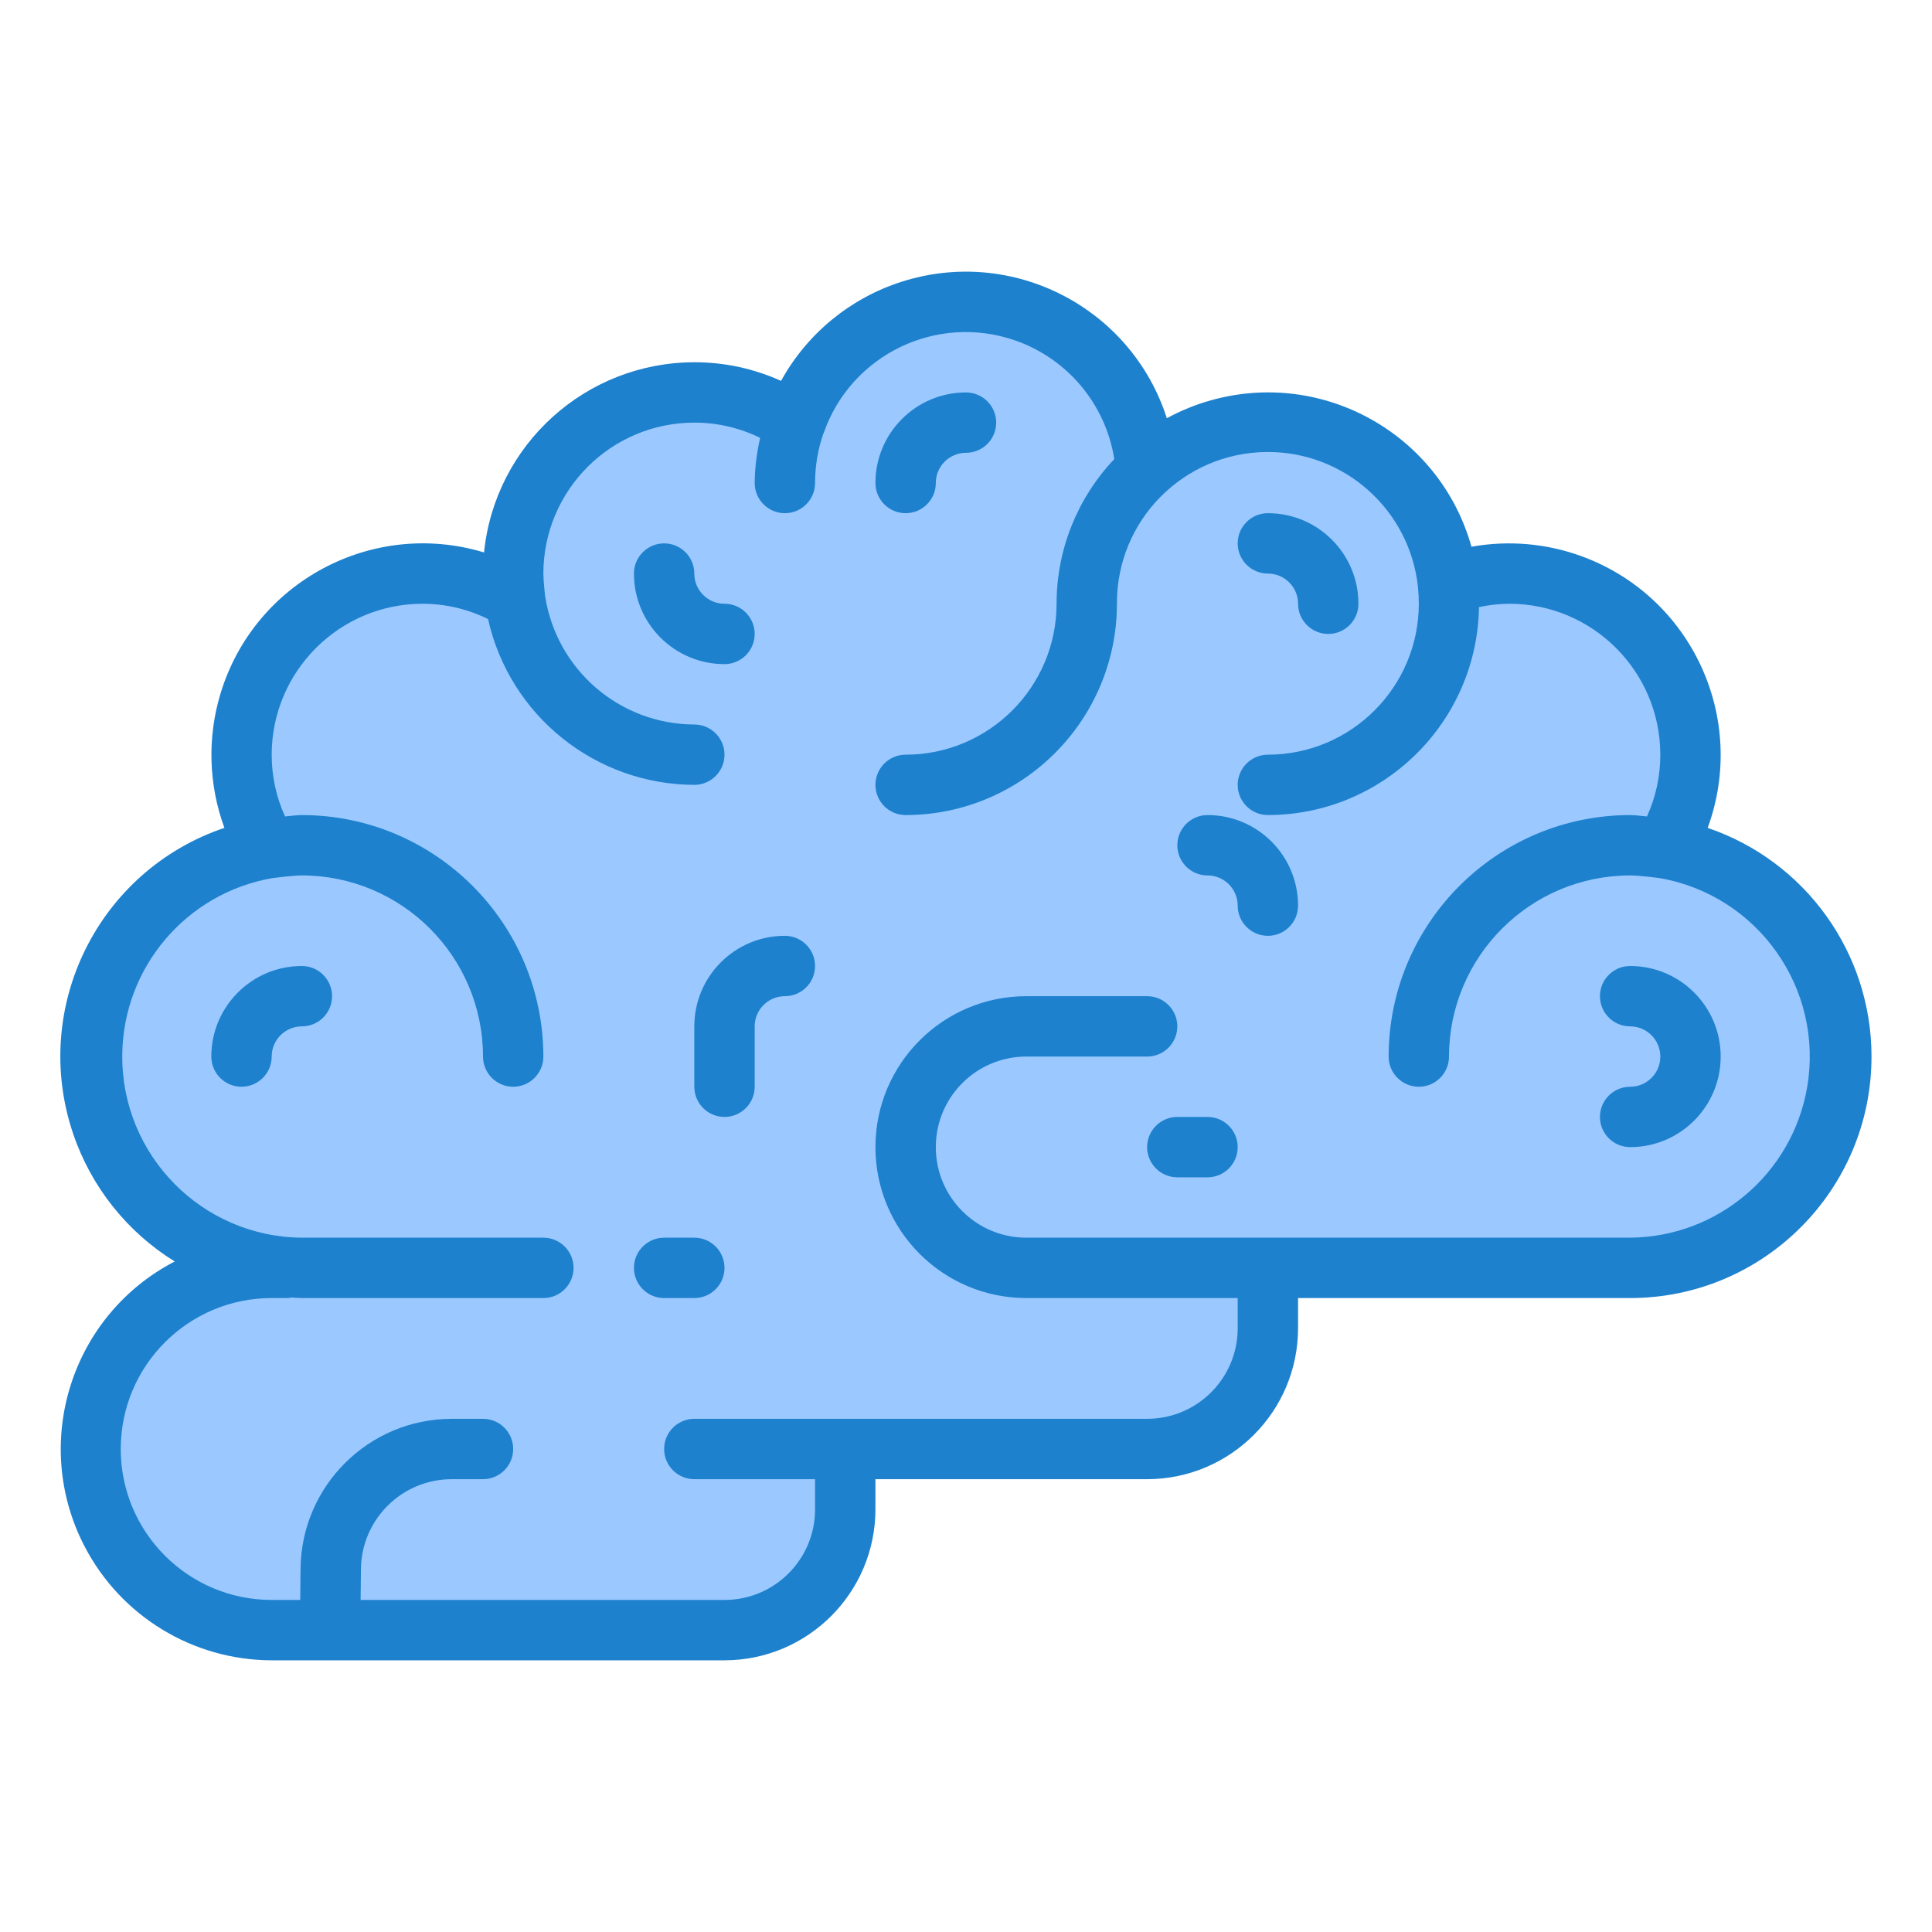 <svg id="Capa_1" enable-background="new 0 0 64 64" height="512" viewBox="0 0 64 64" width="512" xmlns="http://www.w3.org/2000/svg"><path d="m55.155 28.108c.575-.931.877-2.005.87-3.1 0-3.314-2.686-6-6-6-.693-.004-1.381.118-2.03.36-.248-2.17-1.631-4.042-3.617-4.884-2.13-.903-4.621-.48-6.373 1.084-.23-3.133-2.838-5.558-5.98-5.56v.007c-2.472 0-4.789 1.533-5.659 3.997-.985-.669-2.149-1.024-3.34-1.02-3.314 0-6 2.686-6 6 0 .15.01.29.02.43v.02c.006.134.023.268.05.4-.926-.558-1.988-.852-3.07-.85-3.314 0-6 2.686-6 6-.006 1.091.295 2.162.87 3.09v.01c-3.015.489-5.363 2.879-5.8 5.901-.552 3.821 2.098 7.367 5.92 7.919l.01.08c-3.314 0-6 2.686-6 6s2.686 6 6 6h15c2.209 0 4-1.791 4-4v-2h3.999v.017h6c2.209 0 4-1.791 4-4v-2h12c3.866-.027 6.978-3.182 6.952-7.048-.024-3.394-2.477-6.282-5.822-6.853z" fill="#9bc9ff"/><g fill="#1e81ce"><path d="m56.569 27.425c1.333-3.635-.533-7.663-4.168-8.996-1.169-.429-2.431-.538-3.657-.318-1.043-3.723-4.907-5.895-8.629-4.851-.508.142-.998.342-1.462.594-1.181-3.676-5.119-5.699-8.796-4.518-1.698.546-3.123 1.719-3.984 3.281-.903-.408-1.882-.619-2.873-.617-3.593.005-6.601 2.725-6.966 6.3-3.703-1.119-7.613.977-8.731 4.68-.44 1.456-.394 3.016.131 4.444-4.18 1.411-6.425 5.944-5.014 10.124.595 1.762 1.786 3.261 3.367 4.24-3.431 1.782-4.767 6.008-2.985 9.439 1.202 2.314 3.59 3.768 6.198 3.773h15c2.76-.003 4.997-2.24 5-5v-1h9c2.76-.003 4.997-2.24 5-5v-1h11c4.418-.002 7.998-3.586 7.996-8.004-.001-3.425-2.184-6.469-5.427-7.571zm-2.569 13.575h-20c-1.657 0-3-1.343-3-3s1.343-3 3-3h4c.552 0 1-.448 1-1s-.448-1-1-1h-4c-2.761 0-5 2.239-5 5s2.239 5 5 5h7v1c0 1.657-1.343 3-3 3h-15c-.552 0-1 .448-1 1s.448 1 1 1h4v1c0 1.657-1.343 3-3 3h-12.054l.011-1.033c.023-1.642 1.358-2.962 3-2.967h1.043c.552 0 1-.448 1-1s-.448-1-1-1h-1.044c-2.737.008-4.961 2.209-5 4.945l-.011 1.055h-.945c-2.761 0-5-2.239-5-5s2.239-5 5-5h.563c.03-.004.059-.01.088-.018.117.005.231.018.349.018h8c.552 0 1-.448 1-1s-.448-1-1-1h-8c-3.314-.027-5.978-2.736-5.95-6.049.024-2.9 2.119-5.368 4.977-5.863.017 0 .664-.088.973-.088 3.312.003 5.997 2.688 6 6 0 .552.448 1 1 1s1-.448 1-1c-.005-4.416-3.584-7.995-8-8-.186 0-.372.032-.558.045-.293-.642-.443-1.339-.442-2.045.003-2.76 2.24-4.997 5-5 .752.001 1.493.175 2.167.507.717 3.201 3.553 5.48 6.833 5.493.552 0 1-.448 1-1s-.448-1-1-1c-2.473-.008-4.571-1.817-4.943-4.262 0-.022-.057-.488-.057-.738.003-2.76 2.24-4.997 5-5 .756-.001 1.502.172 2.181.505-.114.49-.175.992-.181 1.495 0 .552.448 1 1 1s1-.448 1-1c0-.558.093-1.111.275-1.638.004-.005.007-.01.01-.015.904-2.599 3.743-3.973 6.342-3.07 1.736.604 2.999 2.115 3.285 3.931-1.227 1.294-1.912 3.009-1.912 4.792-.003 2.76-2.24 4.997-5 5-.552 0-1 .448-1 1s.448 1 1 1c3.864-.004 6.996-3.136 7-7-.015-2.761 2.212-5.012 4.973-5.027 2.571-.014 4.733 1.925 5 4.482v.012c.018.177.027.355.027.533-.003 2.76-2.24 4.997-5 5-.552 0-1 .448-1 1s.448 1 1 1c3.82-.005 6.931-3.07 6.994-6.889.331-.071.668-.109 1.006-.111 2.76.003 4.997 2.24 5 5 .001.706-.149 1.403-.442 2.045-.186-.013-.372-.045-.558-.045-4.416.005-7.995 3.584-8 8 0 .552.448 1 1 1s1-.448 1-1c.003-3.312 2.688-5.997 6-6 .309 0 .956.085.973.088 3.265.565 5.454 3.67 4.89 6.935-.495 2.858-2.963 4.953-5.863 4.977z"/><path d="m23 41h-1c-.552 0-1 .448-1 1s.448 1 1 1h1c.552 0 1-.448 1-1s-.448-1-1-1z"/><path d="m26 31c-1.657 0-3 1.343-3 3v2c0 .552.448 1 1 1s1-.448 1-1v-2c0-.552.448-1 1-1s1-.448 1-1-.448-1-1-1z"/><path d="m40 27c-.552 0-1 .448-1 1s.448 1 1 1 1 .448 1 1 .448 1 1 1 1-.448 1-1c0-1.657-1.343-3-3-3z"/><path d="m54 32c-.552 0-1 .448-1 1s.448 1 1 1 1 .448 1 1-.448 1-1 1-1 .448-1 1 .448 1 1 1c1.657 0 3-1.343 3-3s-1.343-3-3-3z"/><path d="m10 32c-1.657 0-3 1.343-3 3 0 .552.448 1 1 1s1-.448 1-1 .448-1 1-1 1-.448 1-1-.448-1-1-1z"/><path d="m40 37h-1c-.552 0-1 .448-1 1s.448 1 1 1h1c.552 0 1-.448 1-1s-.448-1-1-1z"/><path d="m30 17c.552 0 1-.448 1-1s.448-1 1-1 1-.448 1-1-.448-1-1-1c-1.657 0-3 1.343-3 3 0 .552.448 1 1 1z"/><path d="m25 21c0-.552-.448-1-1-1s-1-.448-1-1-.448-1-1-1-1 .448-1 1c0 1.657 1.343 3 3 3 .552 0 1-.448 1-1z"/><path d="m42 19c.552 0 1 .448 1 1s.448 1 1 1 1-.448 1-1c0-1.657-1.343-3-3-3-.552 0-1 .448-1 1s.448 1 1 1z"/></g></svg>